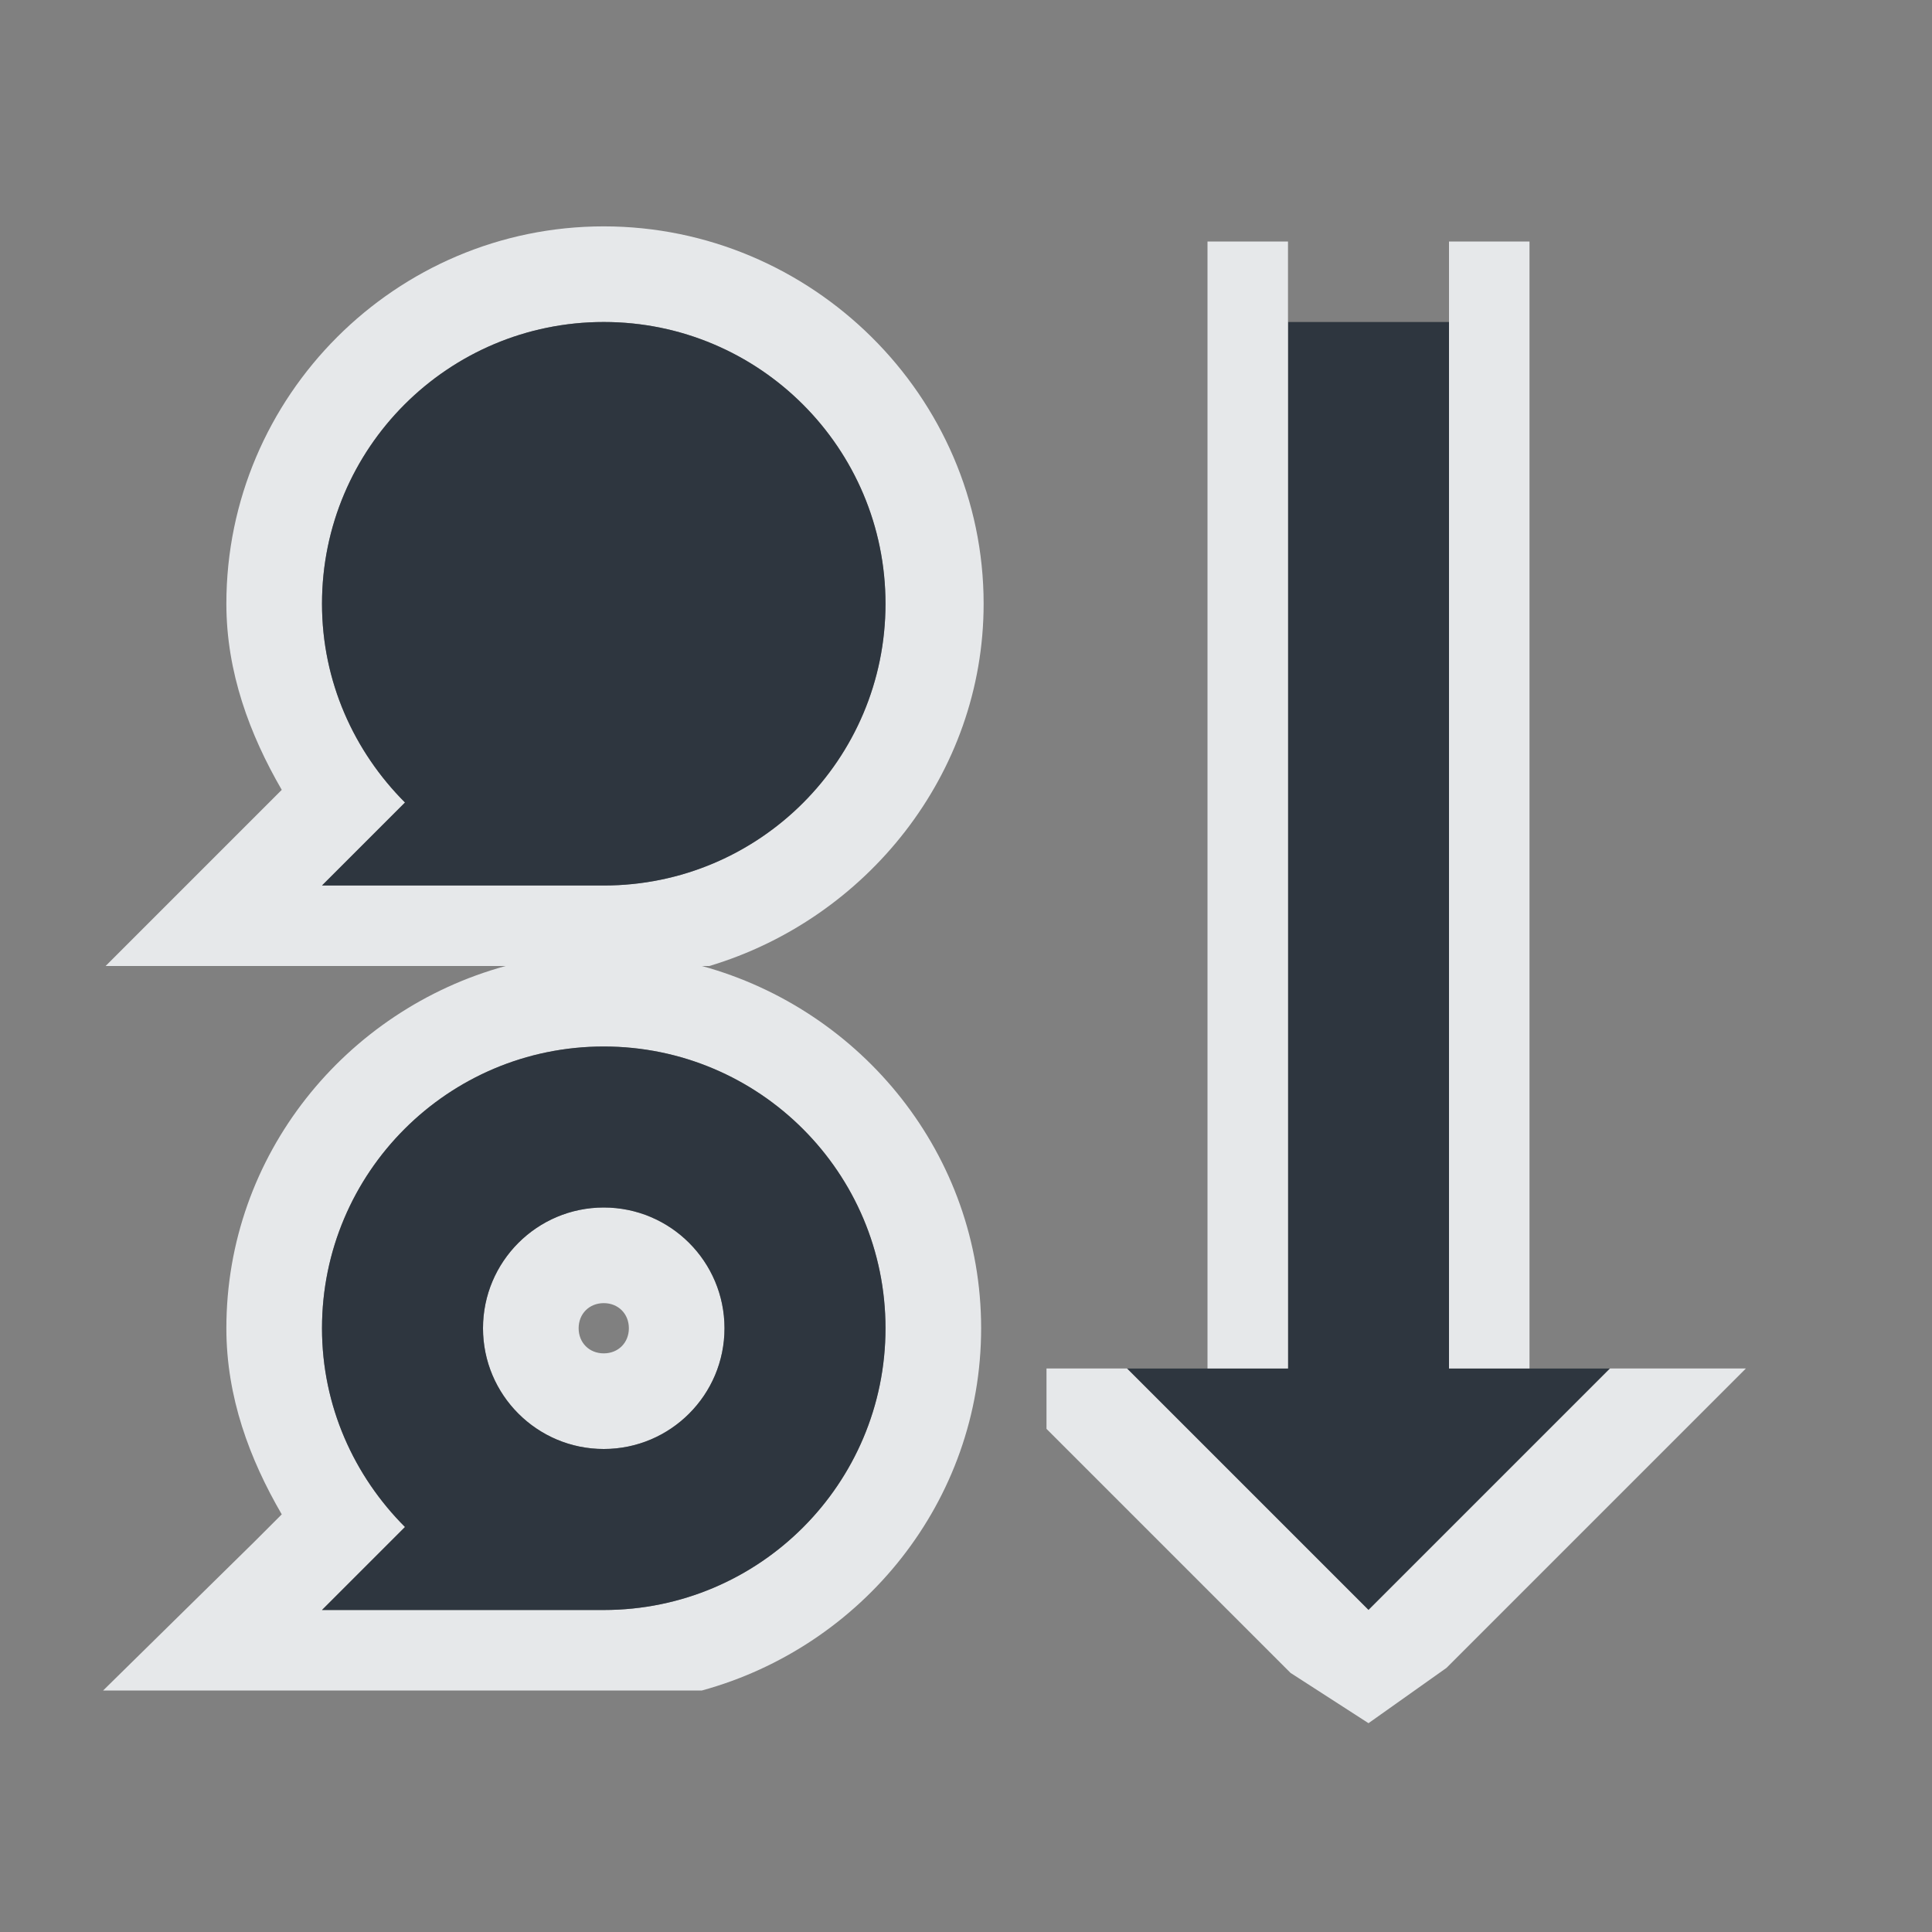 <?xml version="1.0" encoding="UTF-8" standalone="no"?>
<!-- Created with Inkscape (http://www.inkscape.org/) -->

<svg
   xmlns:dc="http://purl.org/dc/elements/1.1/"
   xmlns:cc="http://creativecommons.org/ns#"
   xmlns:rdf="http://www.w3.org/1999/02/22-rdf-syntax-ns#"
   xmlns:svg="http://www.w3.org/2000/svg"
   xmlns="http://www.w3.org/2000/svg"
   xmlns:sodipodi="http://sodipodi.sourceforge.net/DTD/sodipodi-0.dtd"
   xmlns:inkscape="http://www.inkscape.org/namespaces/inkscape"
   width="24"
   height="24"
   id="svg13094"
   version="1.1"
   inkscape:version="0.48.3.1 r9886"
   sodipodi:docname="sort-presence.svg">
  <rect width="100%" height="100%" fill="#808080" stroke="none"/>
  <sodipodi:namedview
     id="base"
     pagecolor="#ffffff"
     bordercolor="#666666"
     borderopacity="1.0"
     inkscape:pageopacity="0.0"
     inkscape:pageshadow="2"
     inkscape:zoom="32"
     inkscape:cx="11.199088"
     inkscape:cy="11.448103"
     inkscape:document-units="px"
     inkscape:current-layer="layer1"
     showgrid="true"
     inkscape:snap-bbox="true"
     inkscape:bbox-paths="true"
     inkscape:bbox-nodes="true"
     inkscape:snap-bbox-edge-midpoints="true"
     inkscape:snap-bbox-midpoints="true"
     inkscape:object-paths="true"
     inkscape:snap-intersection-paths="true"
     inkscape:object-nodes="true"
     inkscape:snap-smooth-nodes="true"
     inkscape:snap-midpoints="true"
     inkscape:snap-object-midpoints="true"
     inkscape:snap-center="true"
     showguides="false"
     inkscape:guide-bbox="true"
     inkscape:window-width="1920"
     inkscape:window-height="1023"
     inkscape:window-x="-10"
     inkscape:window-y="35"
     inkscape:window-maximized="1"
     inkscape:snap-global="true"
     fit-margin-top="0"
     fit-margin-left="0"
     fit-margin-right="0"
     fit-margin-bottom="0"
     showborder="true"
     inkscape:showpageshadow="false">
    <sodipodi:guide
       orientation="0,1"
       position="-25,930.613"
       id="guide4700" />
    <sodipodi:guide
       orientation="0,1"
       position="576.719,328.894"
       id="guide4702" />
    <sodipodi:guide
       orientation="1,0"
       position="576.719,489.704"
       id="guide4706" />
    <sodipodi:guide
       orientation="1,0"
       position="55,930.613"
       id="guide4708" />
    <sodipodi:guide
       orientation="0,1"
       position="-25,850.613"
       id="guide4710" />
    <sodipodi:guide
       orientation="0,1"
       position="536.719,408.894"
       id="guide4712" />
    <sodipodi:guide
       orientation="1,0"
       position="496.719,408.894"
       id="guide4714" />
    <inkscape:grid
       type="xygrid"
       id="grid3216"
       empspacing="5"
       visible="true"
       enabled="true"
       snapvisiblegridlinesonly="true"
       originx="-25px"
       originy="-219px" />
    <sodipodi:guide
       orientation="-0.707,0.707"
       position="4,-246"
       id="guide3847" />
    <sodipodi:guide
       orientation="0.707,0.707"
       position="5,-245"
       id="guide3849" />
    <sodipodi:guide
       orientation="-0.707,0.707"
       position="7,-212"
       id="guide3851" />
  </sodipodi:namedview>
  <defs
     id="defs13096" />
  <g
     transform="translate(9379.308,-4835.199)"
     id="layer1"
     inkscape:groupmode="layer"
     inkscape:label="Camada 1">
    <path
       style="font-size:medium;font-style:normal;font-variant:normal;font-weight:normal;font-stretch:normal;text-indent:0;text-align:start;text-decoration:none;line-height:normal;letter-spacing:normal;word-spacing:normal;text-transform:none;direction:ltr;block-progression:tb;writing-mode:lr-tb;text-anchor:start;baseline-shift:baseline;color:#000000;fill:#27303a;fill-opacity:0.923;stroke:none;stroke-width:57.893;marker:none;visibility:visible;display:inline;overflow:visible;enable-background:accumulate;font-family:Sans;-inkscape-font-specification:Sans"
       d="m -9363.308,4839.199 0,13 -2,0 3,3 3,-3 -2,0 0,-13 z"
       id="path3010"
       inkscape:connector-curvature="0"
       sodipodi:nodetypes="cccccccc" />
    <path
       style="font-size:medium;font-style:normal;font-variant:normal;font-weight:normal;font-stretch:normal;text-indent:0;text-align:start;text-decoration:none;line-height:normal;letter-spacing:normal;word-spacing:normal;text-transform:none;direction:ltr;block-progression:tb;writing-mode:lr-tb;text-anchor:start;baseline-shift:baseline;color:#000000;fill:#f1f3f5;fill-opacity:0.903;fill-rule:nonzero;stroke:none;stroke-width:2;marker:none;visibility:visible;display:inline;overflow:visible;enable-background:accumulate;font-family:Sans;-inkscape-font-specification:Sans"
       d="M 7.5 2.812 C 4.918 2.812 2.812 4.918 2.812 7.5 C 2.812 8.35 3.102 9.125 3.5 9.812 L 3.156 10.156 L 1.312 12 L 6.281 12 C 4.295 12.544 2.812 14.345 2.812 16.5 C 2.812 17.353 3.099 18.123 3.5 18.812 L 3.156 19.156 L 1.281 21 L 8.719 21 C 10.705 20.456 12.188 18.655 12.188 16.5 C 12.188 14.345 10.705 12.544 8.719 12 L 8.812 12 C 10.758 11.417 12.219 9.62 12.219 7.5 C 12.219 4.918 10.082 2.812 7.5 2.812 z M 15 3 L 15 4 L 15 17 L 16 17 L 16 5 L 16 4 L 16 3 L 15 3 z M 18 3 L 18 4 L 18 5 L 18 17 L 19 17 L 19 4 L 19 3 L 18 3 z M 7.5 4 C 9.433 4 11 5.567 11 7.5 C 11 9.433 9.433 11 7.5 11 L 4 11 L 5.031 9.969 C 4.398 9.335 4 8.466 4 7.5 C 4 5.567 5.567 4 7.5 4 z M 7.5 13 C 9.433 13 11 14.567 11 16.5 C 11 18.433 9.433 20 7.5 20 L 4 20 L 5.031 18.969 C 4.398 18.335 4 17.466 4 16.5 C 4 14.567 5.567 13 7.5 13 z M 7.5 15 C 6.672 15 6 15.672 6 16.5 C 6 17.328 6.672 18 7.5 18 C 8.328 18 9 17.328 9 16.5 C 9 15.672 8.328 15 7.5 15 z M 7.5 16.188 C 7.68 16.188 7.812 16.32 7.812 16.5 C 7.812 16.68 7.68 16.812 7.5 16.812 C 7.32 16.812 7.188 16.68 7.188 16.5 C 7.188 16.32 7.32 16.188 7.5 16.188 z M 13 17 L 13 17.75 L 16.031 20.781 L 17 21.406 L 17.969 20.719 L 20.969 17.719 L 21.688 17 L 20 17 L 17 20 L 14 17 L 13 17 z "
       transform="translate(-9379.308,4835.199)"
       id="path3007" />
    <path
       inkscape:connector-curvature="0"
       style="color:#000000;fill:#27303a;fill-opacity:0.923;fill-rule:nonzero;stroke:none;stroke-width:57.893;marker:none;visibility:visible;display:inline;overflow:visible;enable-background:accumulate"
       d="m -9371.808,4839.199 c -1.933,0 -3.5,1.567 -3.5,3.5 0,0.967 0.398,1.835 1.031,2.469 l -1.031,1.031 3.5,0 c 1.933,0 3.5,-1.567 3.5,-3.5 0,-1.933 -1.567,-3.5 -3.5,-3.5 z m 0,9 c -1.933,0 -3.5,1.567 -3.5,3.5 0,0.967 0.398,1.835 1.031,2.469 l -1.031,1.031 3.5,0 c 1.933,0 3.5,-1.567 3.5,-3.5 0,-1.933 -1.567,-3.5 -3.5,-3.5 z m 0,2 c 0.828,0 1.5,0.672 1.5,1.5 0,0.828 -0.672,1.5 -1.5,1.5 -0.828,0 -1.5,-0.672 -1.5,-1.5 0,-0.828 0.672,-1.5 1.5,-1.5 z"
       id="path3851" />
  </g>
</svg>
